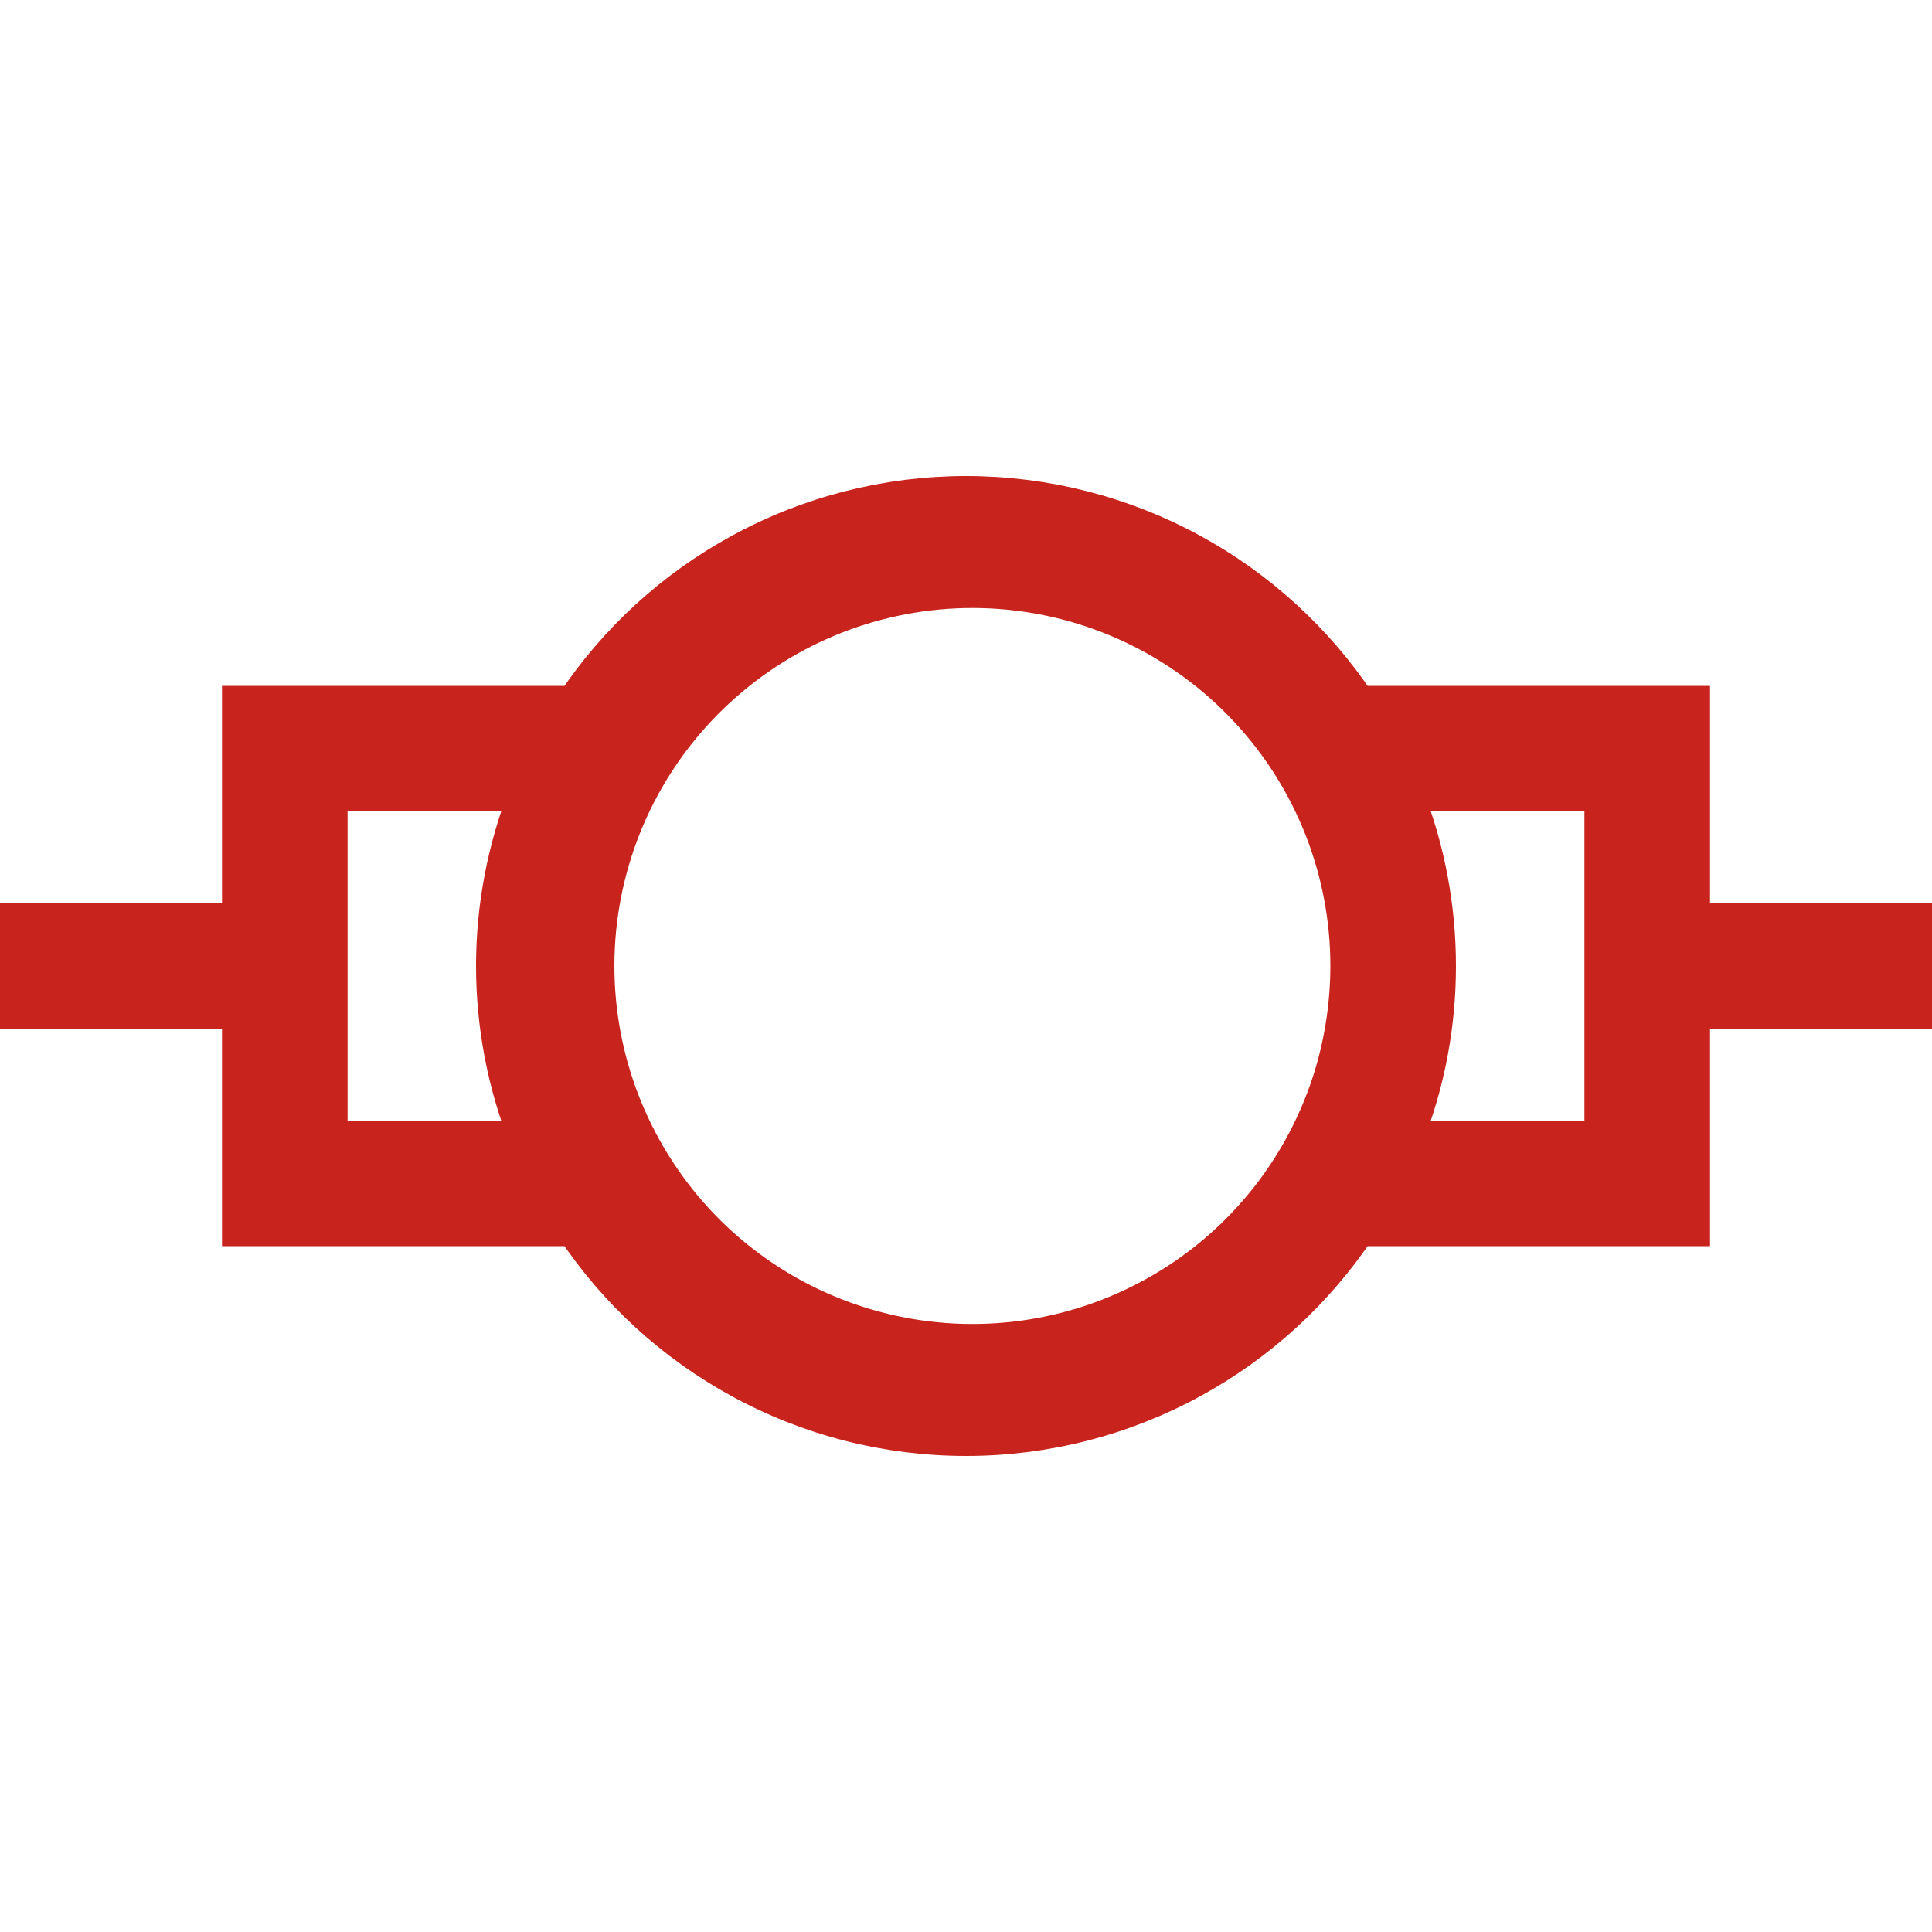 <svg xmlns="http://www.w3.org/2000/svg" width="20" height="20" viewBox="0 0 20 20" fill="none">
  <g clip-path="url(#clip0_166_4208)">
    <path d="M2.473 9.525H0.152H-0.023V9.7V10.3V10.475H0.152H2.473V12.55V12.725H2.648H5.936C6.373 13.379 6.962 13.919 7.654 14.297C8.373 14.691 9.18 14.897 10 14.897C10.82 14.897 11.627 14.691 12.347 14.297C13.038 13.919 13.628 13.379 14.065 12.725H17.352H17.527V12.55V10.475H19.848H20.023V10.3V9.7V9.525H19.848H17.527V7.45V7.275H17.352H14.065C13.628 6.621 13.038 6.081 12.347 5.703C11.627 5.309 10.82 5.103 10 5.103C9.18 5.103 8.373 5.309 7.654 5.703C6.962 6.081 6.373 6.621 5.936 7.275H2.648H2.473V7.45V9.525ZM3.423 11.775V8.225H5.438C5.217 8.79 5.103 9.392 5.103 10C5.103 10.608 5.217 11.21 5.438 11.775H3.423ZM13.785 11.112C13.504 12.051 12.878 12.85 12.032 13.346C11.187 13.843 10.185 14.001 9.227 13.789C8.27 13.577 7.428 13.011 6.872 12.204C6.315 11.396 6.084 10.409 6.226 9.438C6.368 8.468 6.872 7.587 7.637 6.974C8.401 6.36 9.37 6.058 10.348 6.129C11.326 6.2 12.241 6.639 12.908 7.357C13.576 8.075 13.947 9.019 13.947 10C13.946 10.377 13.892 10.751 13.785 11.112ZM16.577 11.775H14.562C14.784 11.21 14.897 10.608 14.897 10C14.897 9.392 14.784 8.79 14.562 8.225H16.577V11.775Z" fill="#C8231C" stroke="#C8231C" stroke-width="0.35"/>
  </g>
  <defs>
    <clipPath id="clip0_166_4208">
      <rect width="20" height="20" fill="white"/>
    </clipPath>
  </defs>
</svg>